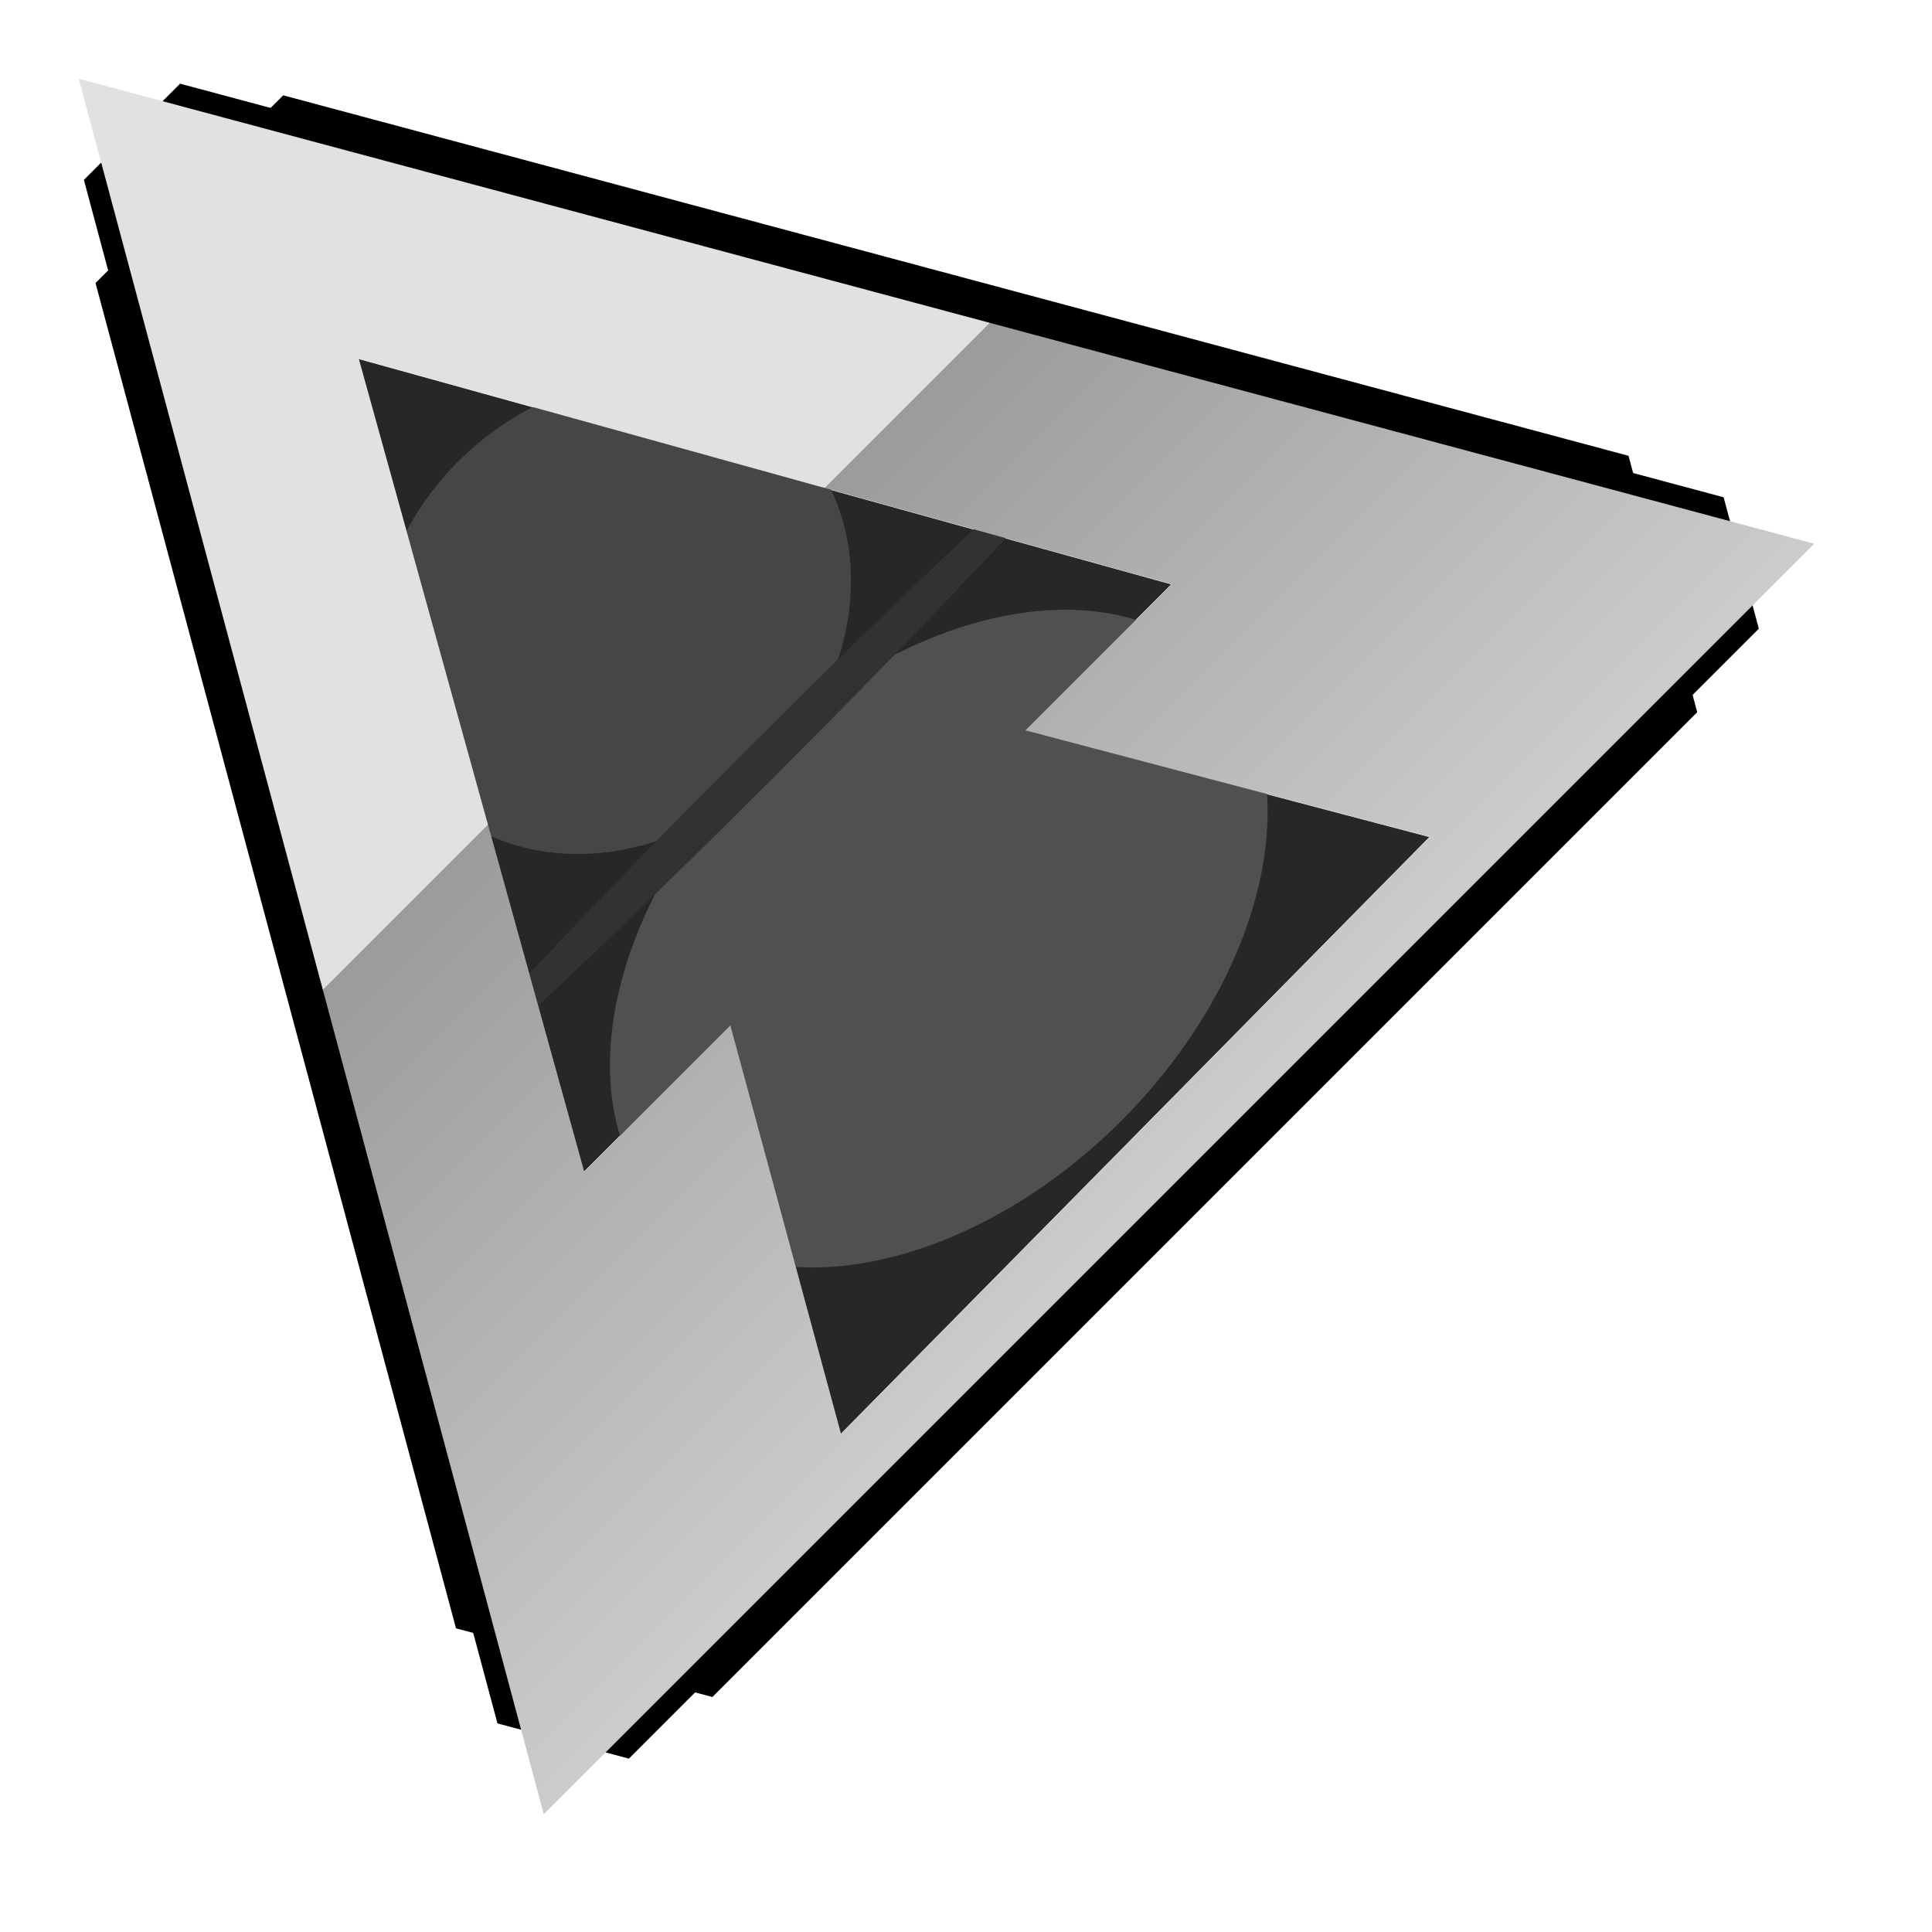 <?xml version="1.0" encoding="UTF-8" standalone="no"?>
<!-- Created with Inkscape (http://www.inkscape.org/) -->

<svg
   xmlns:dc="http://purl.org/dc/elements/1.1/"
   xmlns:cc="http://creativecommons.org/ns#"
   xmlns:rdf="http://www.w3.org/1999/02/22-rdf-syntax-ns#"
   xmlns:svg="http://www.w3.org/2000/svg"
   xmlns="http://www.w3.org/2000/svg"
   xmlns:xlink="http://www.w3.org/1999/xlink"
   xmlns:sodipodi="http://sodipodi.sourceforge.net/DTD/sodipodi-0.dtd"
   xmlns:inkscape="http://www.inkscape.org/namespaces/inkscape"
   inkscape:export-ydpi="23.21999931335449"
   inkscape:export-xdpi="23.21999931335449"
   inkscape:export-filename="D:\Samuel Daten\Vorschriften\Inkscape\RE\textures\hud\RE-hud-cursor.png"
   sodipodi:docname="RE-hud-cursor_export.svg"
   inkscape:version="0.91 r13725"
   version="1.1"
   id="svg4166"
   viewBox="0 0 1000 1000"
   height="1000"
   width="1000">
  <sodipodi:namedview
     inkscape:snap-nodes="true"
     inkscape:snap-intersection-paths="true"
     inkscape:snap-smooth-nodes="true"
     inkscape:object-nodes="true"
     inkscape:object-paths="true"
     showborder="true"
     inkscape:showpageshadow="false"
     showguides="true"
     units="px"
     showgrid="false"
     inkscape:current-layer="layer1"
     inkscape:document-units="px"
     inkscape:cy="362.4635469998491"
     inkscape:cx="1011.170772163784"
     inkscape:zoom="0.4949747466999599"
     inkscape:pageshadow="2"
     inkscape:pageopacity="0"
     borderopacity="1.0"
     bordercolor="#666666"
     pagecolor="#ffffff"
     id="base" />
  <defs
     id="defs4168">
    <linearGradient
       inkscape:collect="always"
       id="linearGradient4161">
      <stop
         style="stop-color:#cccccc;stop-opacity:1"
         offset="0"
         id="stop4163" />
      <stop
         id="stop4167"
         offset="0.475"
         style="stop-color:#9b9b9b;stop-opacity:1" />
      <stop
         style="stop-color:#e1e1e1;stop-opacity:1"
         offset="0.475"
         id="stop4169" />
      <stop
         style="stop-color:#e1e1e1;stop-opacity:1"
         offset="1"
         id="stop4165" />
    </linearGradient>
    <filter
       height="1.889"
       y="-0.444"
       width="1.492"
       x="-0.246"
       id="filter4631-9"
       style="color-interpolation-filters:sRGB"
       inkscape:collect="always">
      <feGaussianBlur
         id="feGaussianBlur4633-5"
         stdDeviation="39.462"
         inkscape:collect="always" />
    </filter>
    <filter
       height="1.6"
       y="-0.3"
       width="1.6"
       x="-0.3"
       id="filter4575-3"
       style="color-interpolation-filters:sRGB"
       inkscape:collect="always">
      <feGaussianBlur
         id="feGaussianBlur4577-8"
         stdDeviation="31.25"
         inkscape:collect="always" />
    </filter>
    <filter
       height="7.24"
       y="-3.12"
       width="1.25"
       x="-0.125"
       id="filter4184"
       style="color-interpolation-filters:sRGB"
       inkscape:collect="always">
      <feGaussianBlur
         id="feGaussianBlur4186"
         stdDeviation="26"
         inkscape:collect="always" />
    </filter>
    <linearGradient
       inkscape:collect="always"
       xlink:href="#linearGradient4161"
       id="linearGradient7705-6"
       gradientUnits="userSpaceOnUse"
       gradientTransform="matrix(0.707,-0.707,0.707,0.707,-419.132,340.337)"
       x1="500"
       y1="955.766"
       x2="500"
       y2="150.362" />
    <filter
       inkscape:collect="always"
       style="color-interpolation-filters:sRGB"
       id="filter7598-5-4"
       x="-0.101"
       width="1.202"
       y="-0.116"
       height="1.233">
      <feGaussianBlur
         inkscape:collect="always"
         stdDeviation="36.623"
         id="feGaussianBlur7600-7-4" />
    </filter>
    <filter
       inkscape:collect="always"
       style="color-interpolation-filters:sRGB"
       id="filter4318-4"
       x="-0.168"
       width="1.336"
       y="-0.194"
       height="1.388">
      <feGaussianBlur
         inkscape:collect="always"
         stdDeviation="56.998"
         id="feGaussianBlur4320-8" />
    </filter>
  </defs>
  <g
     transform="translate(0,-52.362)"
     id="layer1"
     inkscape:groupmode="layer"
     inkscape:label="Ebene 1">
    <path
       inkscape:connector-curvature="0"
       style="fill:none;fill-opacity:0.462;stroke:#000000;stroke-width:22;stroke-miterlimit:4;stroke-dasharray:none;stroke-opacity:1;filter:url(#filter7598-5-4)"
       d="m -536.127,540.972 -407.266,705.404 28.867,50 814.531,0 28.867,-50 -407.266,-705.404 -57.734,0 z"
       id="path4315-25-4-6-2"
       transform="matrix(0.707,-0.707,0.707,0.707,52.259,-612.751)" />
    <path
       style="fill:none;fill-opacity:0.563;stroke:#000000;stroke-width:38;stroke-miterlimit:4;stroke-dasharray:none;stroke-opacity:1;filter:url(#filter4318-4)"
       d="m -564.994,538.609 -349.531,605.406 57.734,99.998 699.062,0 57.734,-99.998 -349.531,-605.406 -115.469,0 z"
       id="path4315-25-0-2"
       transform="matrix(0.707,-0.707,0.707,0.707,89.285,-575.725)"
       inkscape:connector-curvature="0" />
    <g
       transform="matrix(0.707,-0.707,0.707,0.707,637.246,-488.999)"
       id="g4187-5" />
    <g
       transform="matrix(0.707,-0.707,0.707,0.707,1443.454,101.755)"
       id="g4187-9" />
    <g
       id="g4187-3"
       transform="translate(1564.752,-502.219)" />
    <g
       id="g7707"
       transform="matrix(0.707,-0.707,0.707,0.707,-917.043,954.555)">
      <path
         style="opacity:1;fill:#272727;fill-opacity:1;fill-rule:nonzero;stroke:none;stroke-width:5;stroke-linecap:butt;stroke-linejoin:round;stroke-miterlimit:4;stroke-dasharray:none;stroke-dashoffset:0;stroke-opacity:1"
         d="m 1069.393,843.12 434,-3 -109,-187 107,0 -215,-380 -215,380 107,0 z"
         id="path4167-3-6"
         inkscape:connector-curvature="0"
         sodipodi:nodetypes="cccccccc" />
      <ellipse
         style="color:#000000;clip-rule:nonzero;display:inline;overflow:visible;visibility:visible;opacity:1;isolation:auto;mix-blend-mode:normal;color-interpolation:sRGB;color-interpolation-filters:linearRGB;solid-color:#000000;solid-opacity:1;fill:#505050;fill-opacity:1;fill-rule:nonzero;stroke:none;stroke-width:5;stroke-linecap:round;stroke-linejoin:miter;stroke-miterlimit:4;stroke-dasharray:none;stroke-dashoffset:0;stroke-opacity:0.392;filter:url(#filter4631-9);color-rendering:auto;image-rendering:auto;shape-rendering:auto;text-rendering:auto;enable-background:accumulate"
         id="path4401-0"
         cx="1927.371"
         cy="867.74"
         rx="192.434"
         ry="106.571"
         transform="matrix(1.041,0,0,1.253,-719.746,-389.557)" />
      <circle
         style="color:#000000;clip-rule:nonzero;display:inline;overflow:visible;visibility:visible;opacity:1;isolation:auto;mix-blend-mode:normal;color-interpolation:sRGB;color-interpolation-filters:linearRGB;solid-color:#000000;solid-opacity:1;fill:#464646;fill-opacity:1;fill-rule:nonzero;stroke:none;stroke-width:5;stroke-linecap:round;stroke-linejoin:miter;stroke-miterlimit:4;stroke-dasharray:none;stroke-dashoffset:0;stroke-opacity:0.392;filter:url(#filter4575-3);color-rendering:auto;image-rendering:auto;shape-rendering:auto;text-rendering:auto;enable-background:accumulate"
         id="path4401-9-4"
         cx="1954.429"
         cy="-523.438"
         transform="matrix(1.055,0,0,-0.908,-776.448,-14.663)"
         r="125" />
      <ellipse
         style="color:#000000;clip-rule:nonzero;display:inline;overflow:visible;visibility:visible;opacity:1;isolation:auto;mix-blend-mode:normal;color-interpolation:sRGB;color-interpolation-filters:linearRGB;solid-color:#000000;solid-opacity:1;fill:#323232;fill-opacity:1;fill-rule:nonzero;stroke:none;stroke-width:5;stroke-linecap:round;stroke-linejoin:miter;stroke-miterlimit:4;stroke-dasharray:none;stroke-dashoffset:0;stroke-opacity:0.392;filter:url(#filter4184);color-rendering:auto;image-rendering:auto;shape-rendering:auto;text-rendering:auto;enable-background:accumulate"
         id="path4401-9-6-0"
         cx="1286.393"
         cy="568.29"
         rx="250"
         ry="10" />
    </g>
    <path
       inkscape:connector-curvature="0"
       style="fill:url(#linearGradient7705-6);fill-opacity:1;stroke:none;stroke-width:2"
       d="m 40.743,93.106 240.703,898.311 657.609,-657.609 -898.312,-240.701 z m 144.957,144.957 420.729,116.672 -75.66,75.66 209.305,55.154 -304.764,309.006 -57.275,-211.424 -75.66,75.66 -116.674,-420.729 z"
       id="path4315-25-7-2" />
  </g>
</svg>

